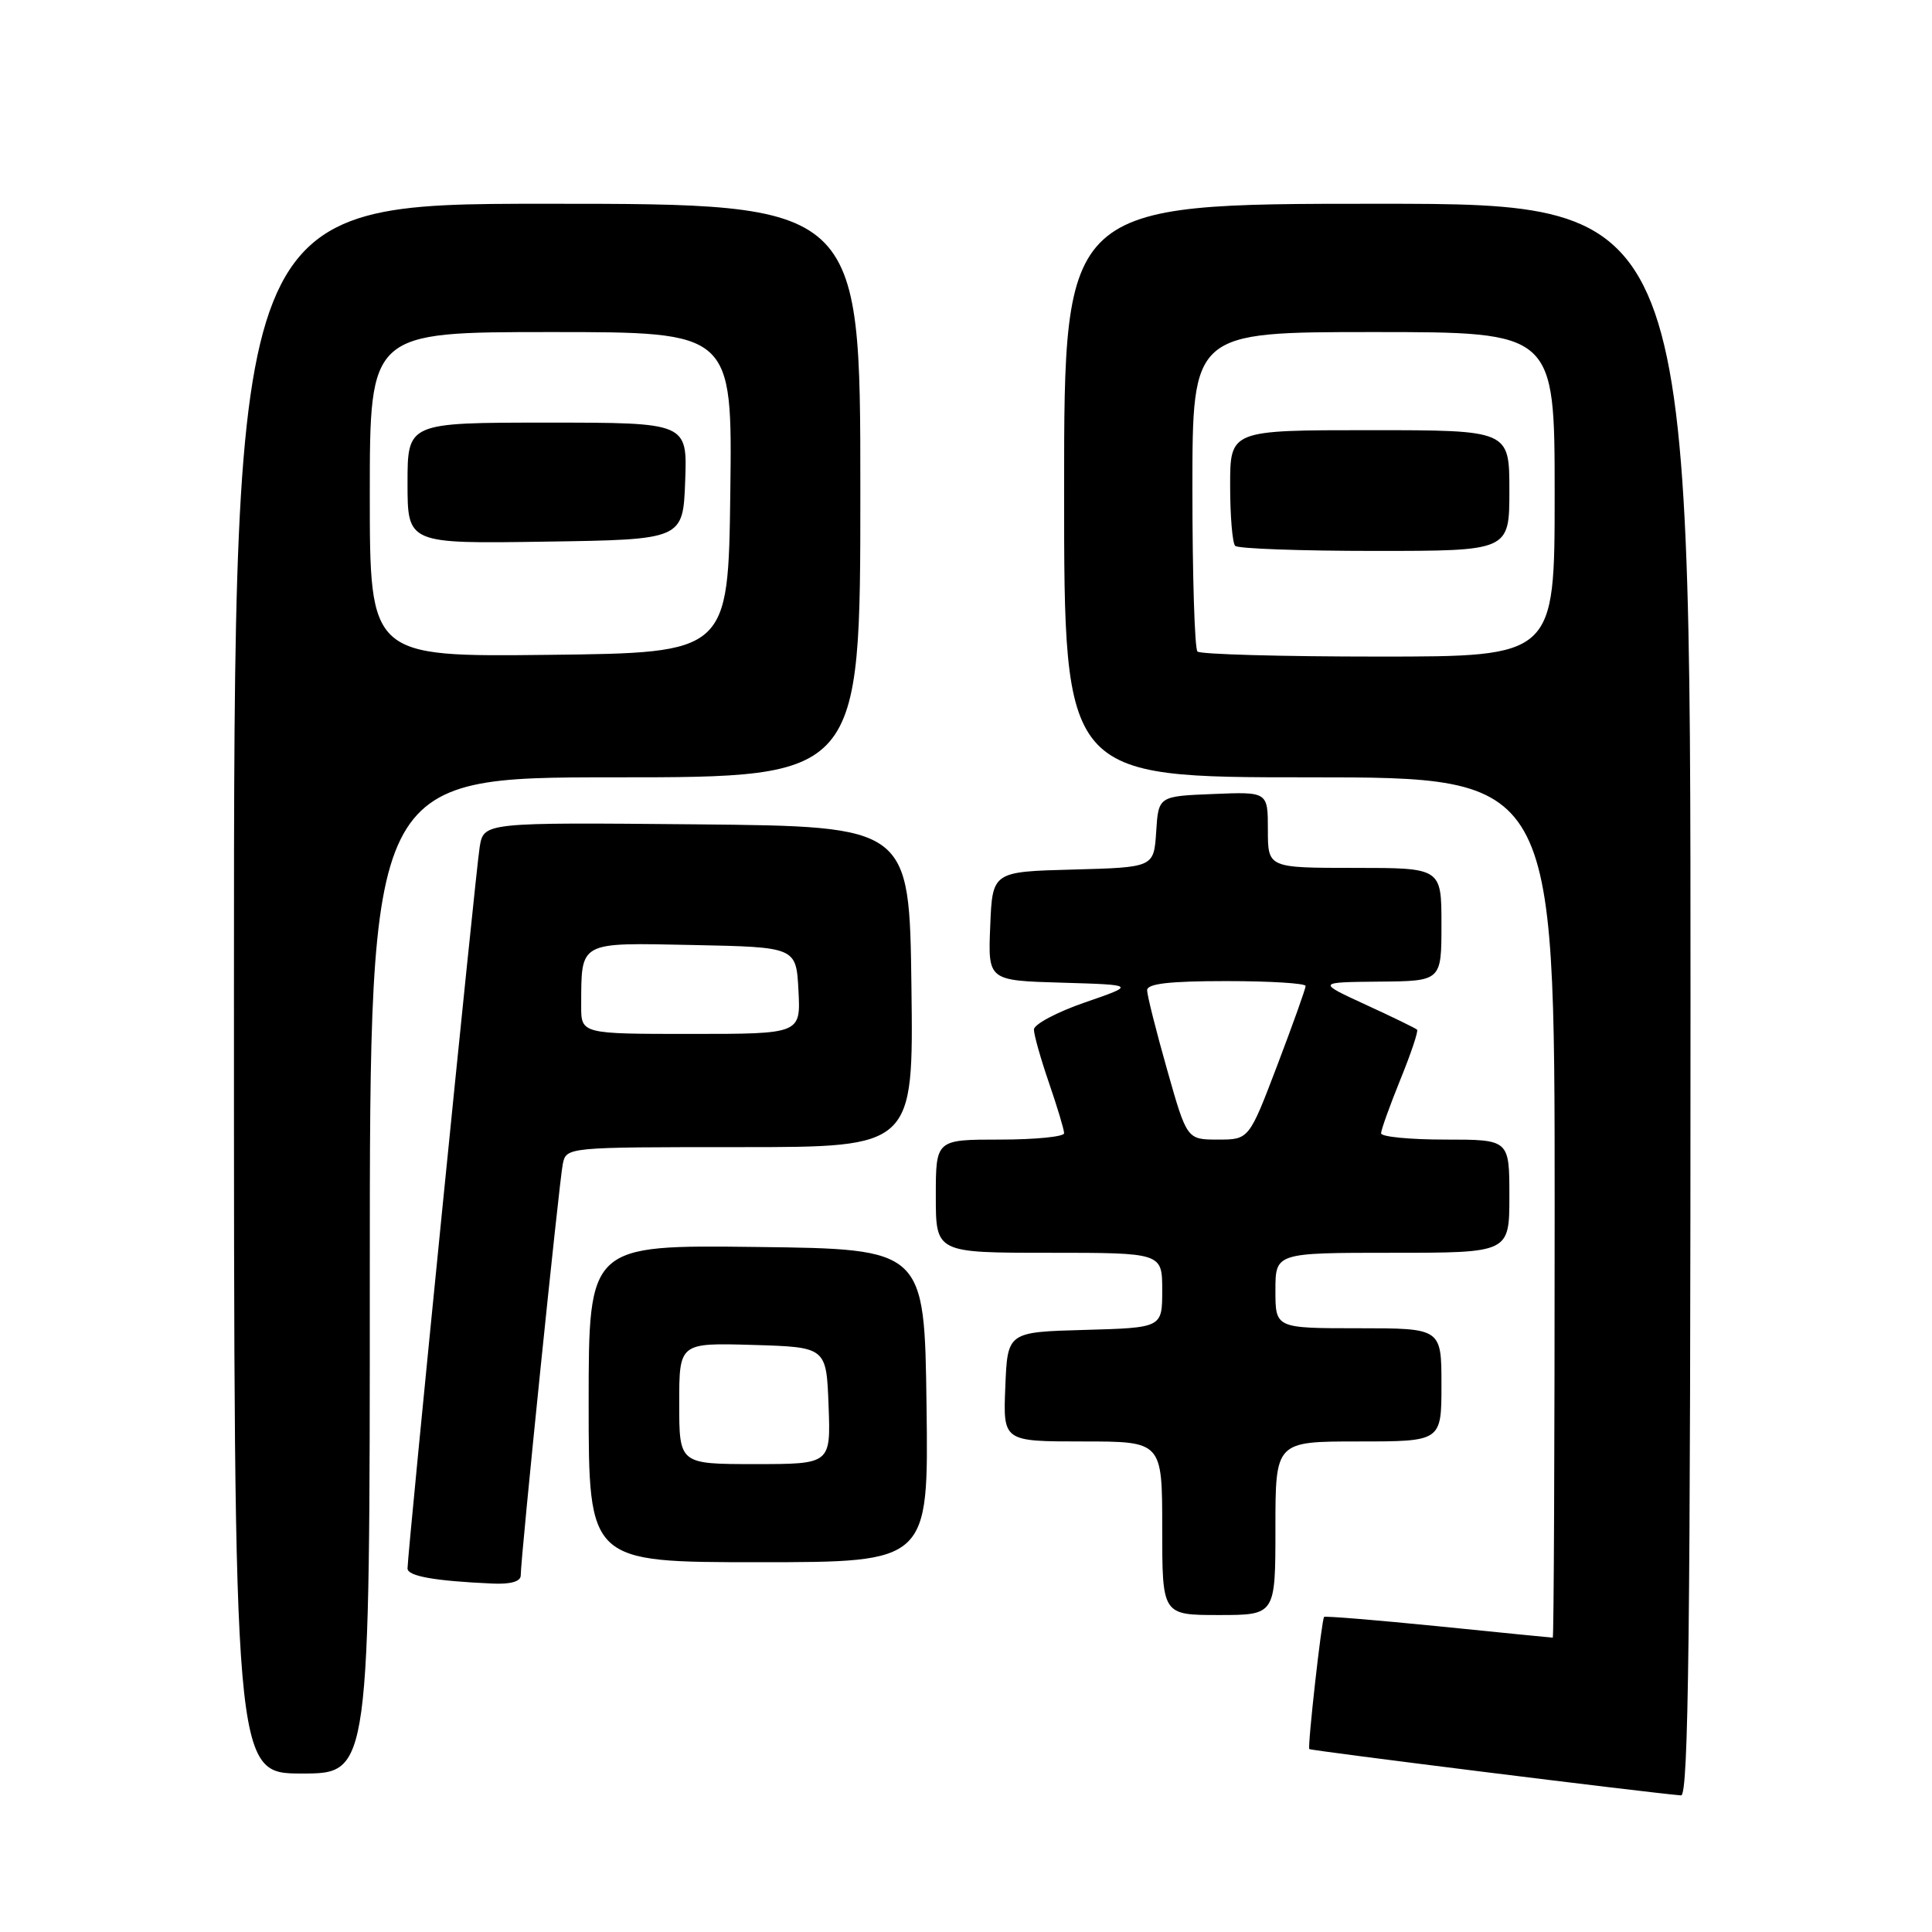 <?xml version="1.0" encoding="UTF-8" standalone="no"?>
<!DOCTYPE svg PUBLIC "-//W3C//DTD SVG 1.1//EN" "http://www.w3.org/Graphics/SVG/1.1/DTD/svg11.dtd" >
<svg xmlns="http://www.w3.org/2000/svg" xmlns:xlink="http://www.w3.org/1999/xlink" version="1.1" viewBox="0 0 256 256">
 <g >
 <path fill="currentColor"
d=" M 224.00 132.50 C 224.00 27.00 224.00 27.00 182.50 27.00 C 141.00 27.00 141.00 27.00 141.00 65.00 C 141.00 103.00 141.00 103.00 173.50 103.00 C 206.00 103.00 206.00 103.00 206.00 160.00 C 206.00 191.35 205.89 217.00 205.75 217.00 C 205.61 217.00 198.79 216.32 190.59 215.49 C 182.38 214.67 175.57 214.11 175.45 214.25 C 175.12 214.61 173.24 231.44 173.49 231.76 C 173.65 231.97 218.26 237.53 222.75 237.90 C 223.74 237.98 224.00 216.29 224.00 132.50 Z  M 49.00 169.00 C 49.00 103.00 49.00 103.00 81.50 103.00 C 114.00 103.00 114.00 103.00 114.00 65.00 C 114.00 27.00 114.00 27.00 72.50 27.00 C 31.00 27.00 31.00 27.00 31.00 131.00 C 31.00 235.00 31.00 235.00 40.00 235.00 C 49.00 235.00 49.00 235.00 49.00 169.00 Z  M 169.00 202.50 C 169.00 191.00 169.00 191.00 180.00 191.00 C 191.00 191.00 191.00 191.00 191.00 183.50 C 191.00 176.00 191.00 176.00 180.00 176.00 C 169.00 176.00 169.00 176.00 169.00 171.00 C 169.00 166.00 169.00 166.00 184.50 166.00 C 200.00 166.00 200.00 166.00 200.00 158.50 C 200.00 151.00 200.00 151.00 191.50 151.00 C 186.82 151.00 183.00 150.63 183.00 150.17 C 183.00 149.72 184.15 146.52 185.55 143.06 C 186.96 139.60 187.96 136.62 187.77 136.44 C 187.59 136.25 184.52 134.76 180.97 133.13 C 174.50 130.15 174.50 130.15 182.75 130.07 C 191.00 130.00 191.00 130.00 191.00 122.50 C 191.00 115.00 191.00 115.00 179.50 115.00 C 168.00 115.00 168.00 115.00 168.00 109.96 C 168.00 104.91 168.00 104.91 160.75 105.21 C 153.50 105.50 153.50 105.50 153.20 110.22 C 152.89 114.93 152.89 114.93 142.20 115.22 C 131.50 115.50 131.50 115.50 131.21 122.71 C 130.91 129.93 130.91 129.93 140.71 130.21 C 150.50 130.50 150.50 130.50 143.75 132.83 C 140.04 134.11 137.00 135.73 137.00 136.42 C 137.00 137.12 137.90 140.30 139.00 143.50 C 140.10 146.70 141.00 149.69 141.00 150.16 C 141.00 150.62 137.18 151.00 132.50 151.00 C 124.00 151.00 124.00 151.00 124.00 158.50 C 124.00 166.00 124.00 166.00 139.00 166.00 C 154.00 166.00 154.00 166.00 154.00 170.97 C 154.00 175.93 154.00 175.93 143.75 176.22 C 133.50 176.50 133.50 176.50 133.21 183.75 C 132.91 191.00 132.91 191.00 143.46 191.00 C 154.00 191.00 154.00 191.00 154.00 202.50 C 154.00 214.00 154.00 214.00 161.50 214.00 C 169.00 214.00 169.00 214.00 169.00 202.50 Z  M 69.00 208.75 C 68.99 206.44 74.10 156.53 74.57 154.25 C 75.04 152.00 75.04 152.00 98.04 152.00 C 121.04 152.00 121.04 152.00 120.77 130.75 C 120.50 109.50 120.50 109.50 92.30 109.23 C 64.10 108.97 64.10 108.97 63.56 112.23 C 63.03 115.43 54.00 205.77 54.00 207.83 C 54.00 208.85 57.59 209.49 65.25 209.83 C 67.67 209.94 69.00 209.56 69.00 208.75 Z  M 122.77 186.25 C 122.50 165.50 122.50 165.50 100.25 165.23 C 78.00 164.96 78.00 164.96 78.00 185.98 C 78.00 207.00 78.00 207.00 100.52 207.00 C 123.04 207.00 123.04 207.00 122.77 186.25 Z  M 158.67 86.33 C 158.30 85.97 158.00 76.29 158.00 64.83 C 158.00 44.00 158.00 44.00 182.00 44.00 C 206.00 44.00 206.00 44.00 206.00 65.50 C 206.00 87.00 206.00 87.00 182.67 87.00 C 169.83 87.00 159.03 86.70 158.67 86.33 Z  M 200.00 65.00 C 200.00 57.00 200.00 57.00 181.50 57.00 C 163.00 57.00 163.00 57.00 163.00 64.33 C 163.00 68.37 163.30 71.97 163.67 72.33 C 164.03 72.70 172.36 73.00 182.17 73.00 C 200.00 73.00 200.00 73.00 200.00 65.00 Z  M 49.00 65.52 C 49.00 44.00 49.00 44.00 73.02 44.00 C 97.04 44.00 97.04 44.00 96.77 65.25 C 96.50 86.50 96.50 86.50 72.75 86.77 C 49.00 87.04 49.00 87.04 49.00 65.52 Z  M 90.79 63.75 C 91.08 56.00 91.08 56.00 72.54 56.00 C 54.00 56.00 54.00 56.00 54.00 64.02 C 54.00 72.05 54.00 72.05 72.25 71.77 C 90.50 71.50 90.50 71.50 90.79 63.75 Z  M 154.64 141.71 C 153.19 136.60 152.00 131.87 152.00 131.21 C 152.00 130.34 154.95 130.00 162.50 130.00 C 168.28 130.00 173.00 130.29 173.00 130.65 C 173.00 131.01 171.31 135.73 169.25 141.15 C 165.50 151.00 165.50 151.00 161.39 151.00 C 157.27 151.00 157.27 151.00 154.64 141.71 Z  M 77.01 133.25 C 77.05 124.64 76.54 124.91 91.87 125.22 C 105.50 125.50 105.50 125.50 105.80 131.25 C 106.10 137.00 106.10 137.00 91.55 137.00 C 77.00 137.00 77.00 137.00 77.01 133.25 Z  M 90.00 185.96 C 90.00 177.93 90.00 177.93 99.75 178.21 C 109.50 178.50 109.50 178.50 109.79 186.25 C 110.08 194.00 110.08 194.00 100.04 194.00 C 90.00 194.00 90.00 194.00 90.00 185.96 Z "/>
</g>
</svg>